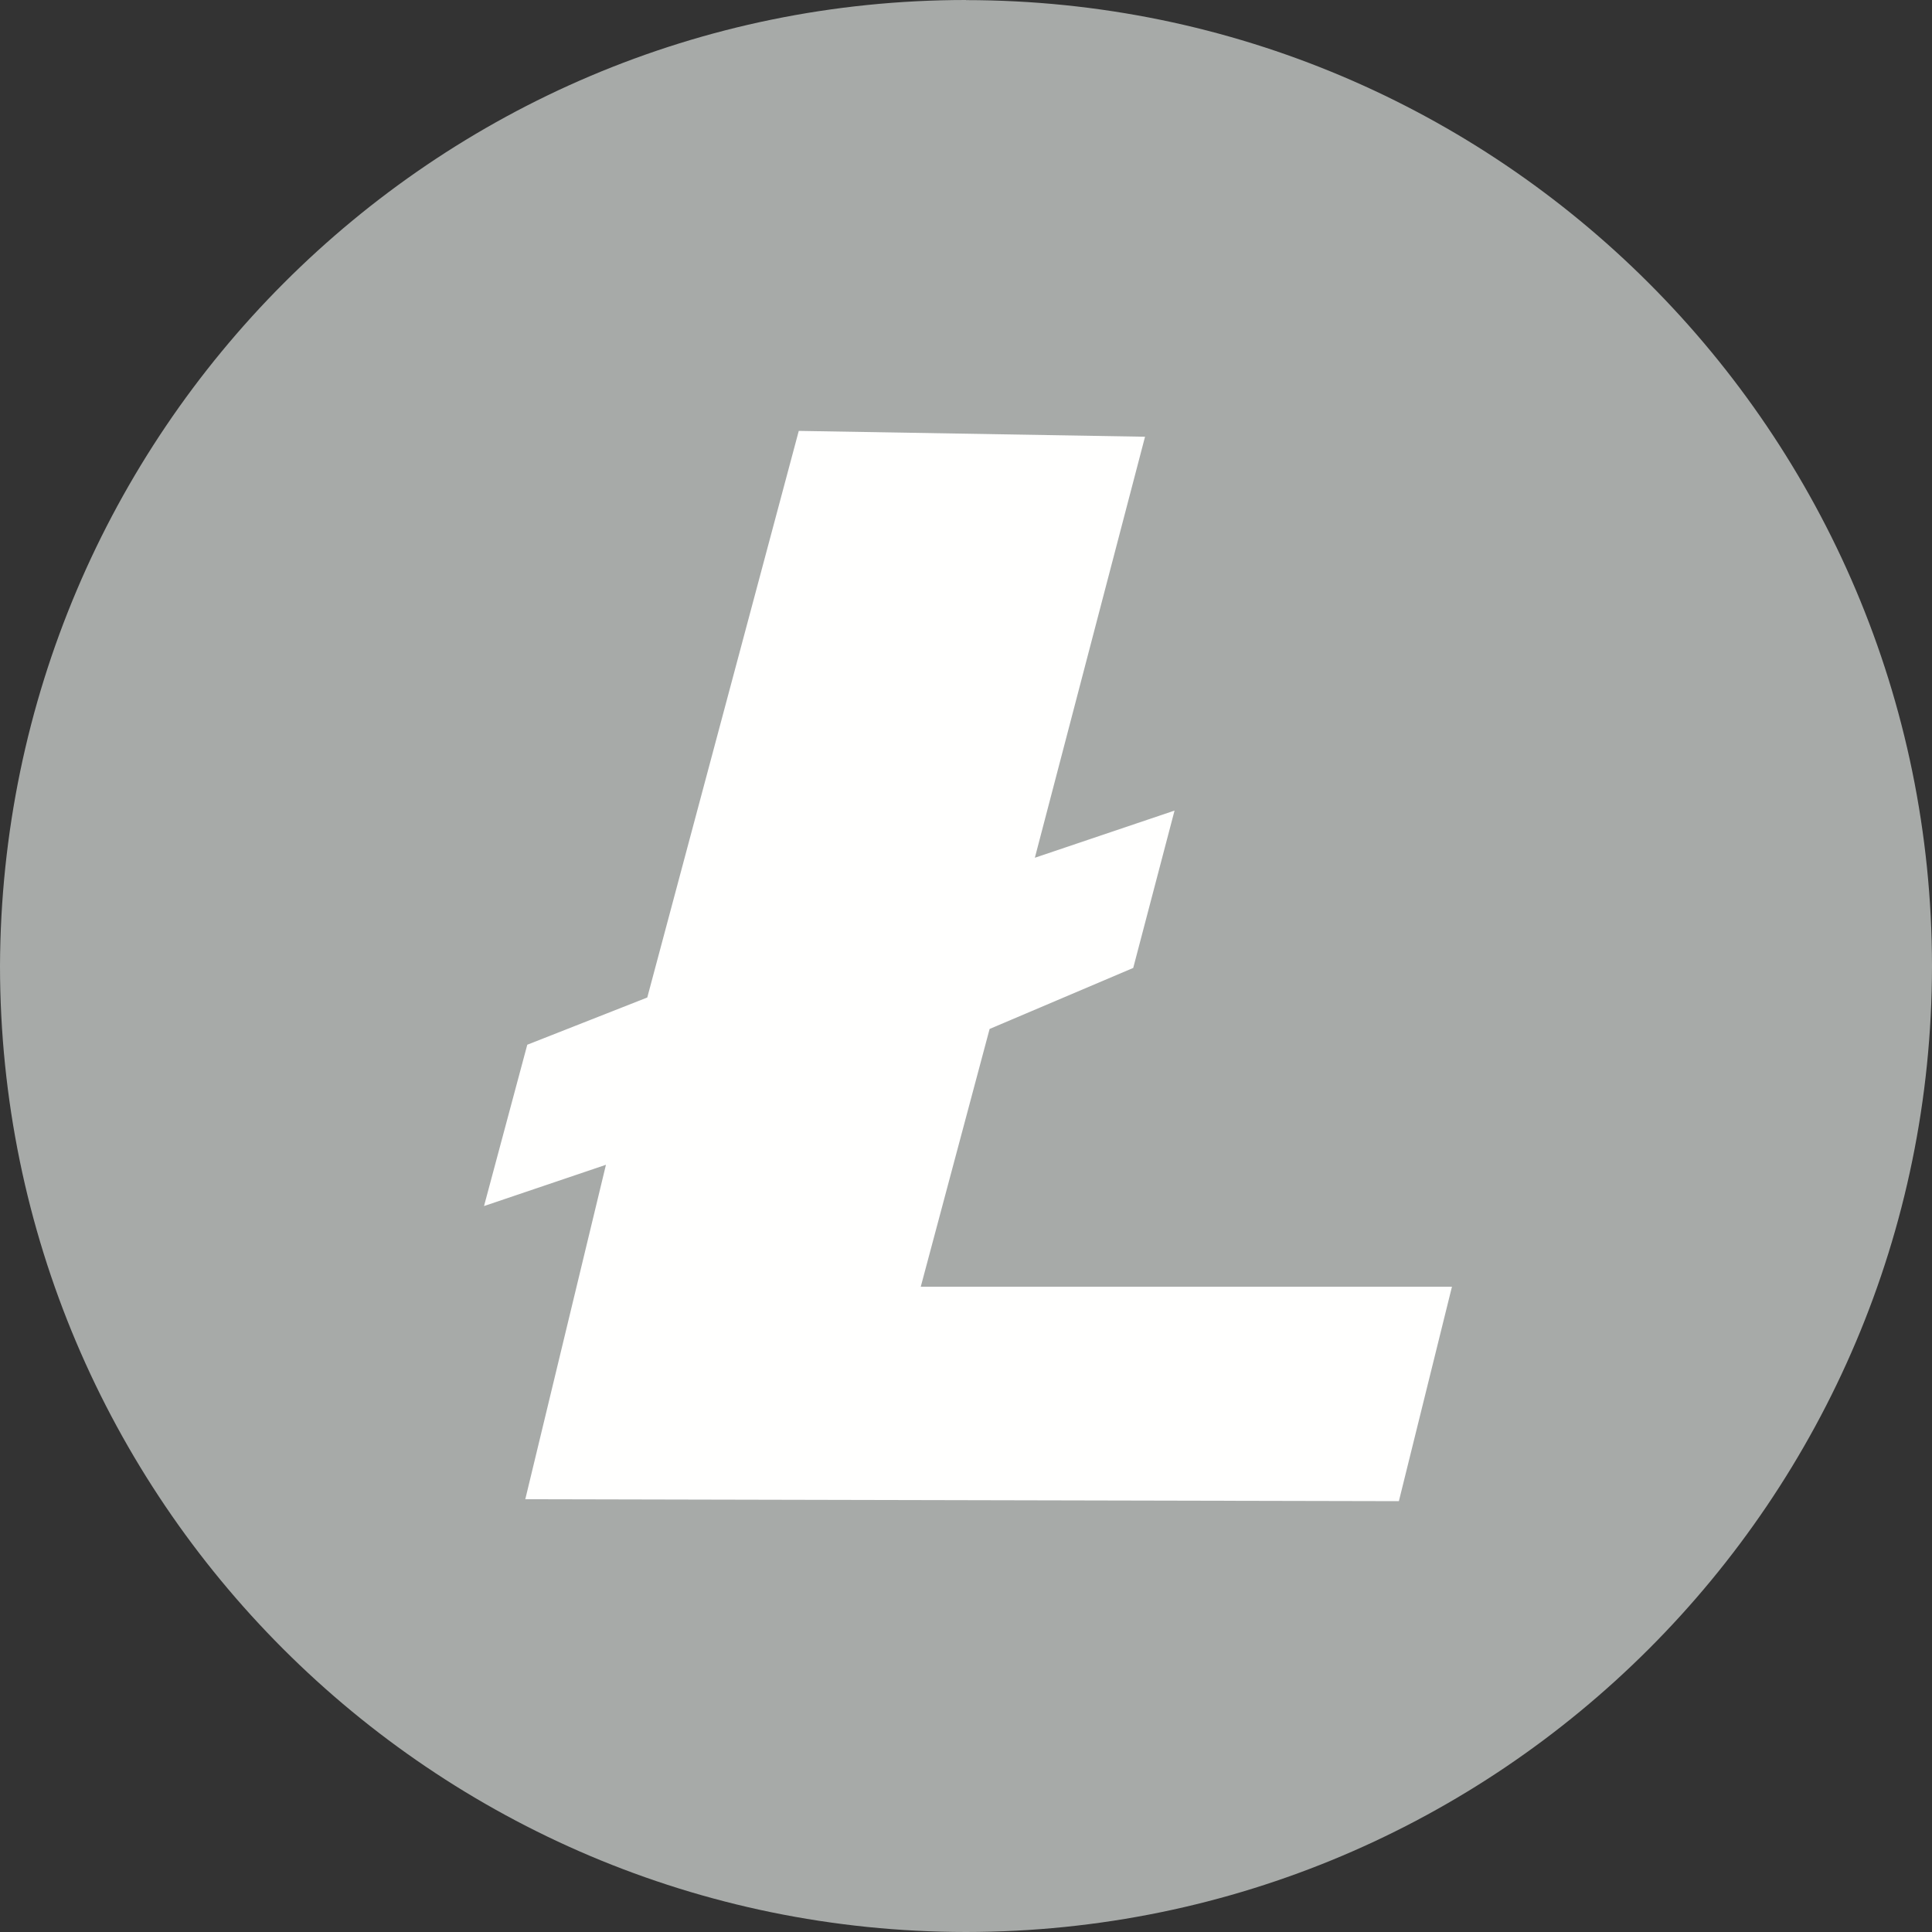 <?xml version="1.0" encoding="UTF-8"?>
<svg width="36px" height="36px" viewBox="0 0 36 36" version="1.1" xmlns="http://www.w3.org/2000/svg" xmlns:xlink="http://www.w3.org/1999/xlink">
    <rect x="0" y="0" width="36" height="36" fill="#333333" stroke="none"/>
    <title>Litecoin</title>
    <g id="Litecoin" stroke="none" stroke-width="1" fill="none" fill-rule="evenodd">
        <g id="编组-15">
            <path d="M18,0.002 C27.938,0.008 35.993,8.062 36,18 C35.994,27.938 27.939,35.994 18,36 C8.062,35.994 0.006,27.938 0,18 C0.036,8.066 8.066,0 18,0 L18,0.002" id="Fill-96" fill="#A7AAA8"></path>
            <polyline id="Fill-97" fill="#FFFFFE" points="14.884 8.029 12.061 18.587 9.825 19.467 9.019 22.473 11.291 21.704 9.788 27.936 26.066 27.972 27.055 23.976 17.157 23.976 18.44 19.173 21.116 18.036 21.886 15.104 19.283 15.983 21.336 8.138 14.884 8.029"></polyline>
        </g>
    </g>
</svg>